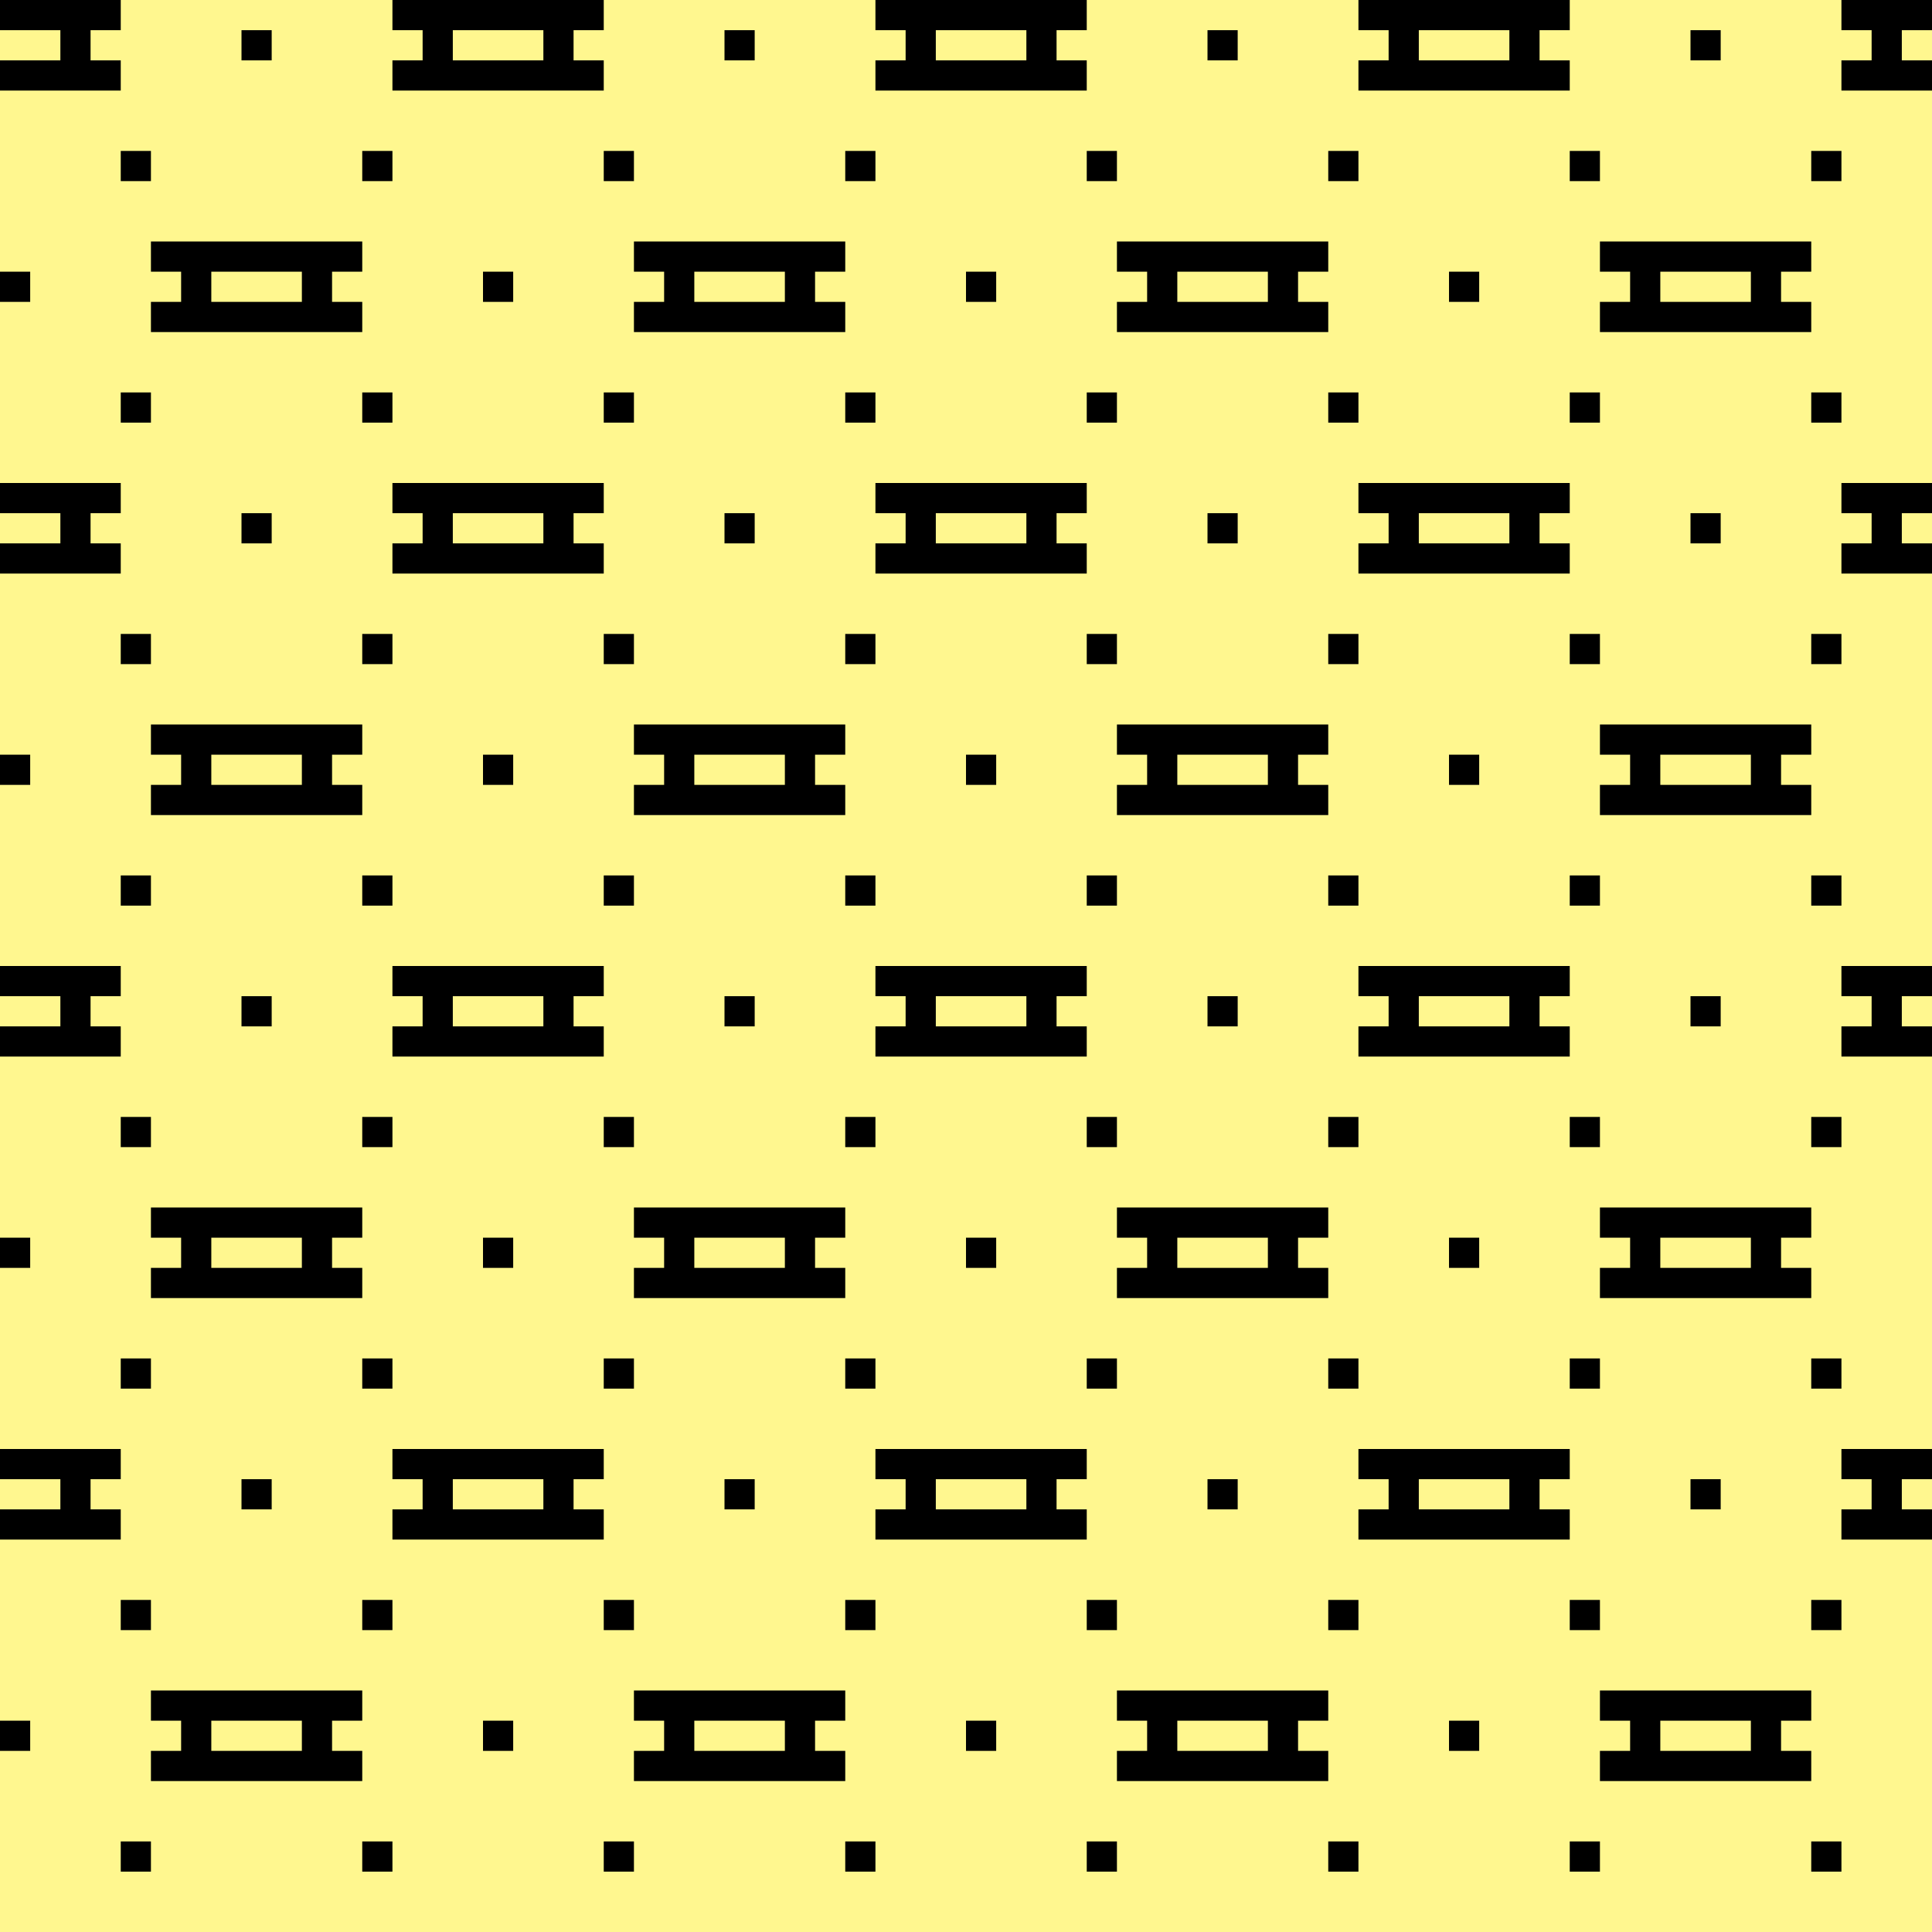 <svg viewBox="0 0 64 64" fill="none" xmlns="http://www.w3.org/2000/svg">
  <path fill="#FFF78F" d="M0 0h64v64H0z" />
  <path
    d="M0 9v1h1V9H0zm0 10h4v-1H3v-1h1v-1H0v1h2v1H0v1zm0 6v1h1v-1H0zm0 10h4v-1H3v-1h1v-1H0v1h2v1H0v1zm0 6v1h1v-1H0zm0 10h4v-1H3v-1h1v-1H0v1h2v1H0v1zm0 6v1h1v-1H0zm64-9h-3v1h1v1h-1v1h3v-1h-1v-1h1v-1zm0-16h-3v1h1v1h-1v1h3v-1h-1v-1h1v-1zm0-16h-3v1h1v1h-1v1h3v-1h-1v-1h1v-1zm0-16h-3v1h1v1h-1v1h3V2h-1V1h1V0z"
    fill="#000"
  />
  <path
    fill-rule="evenodd"
    clip-rule="evenodd"
    d="M52 0h-7v1h1v1h-1v1h7V2h-1V1h1V0zm-2 2h-3V1h3v1zM36 0h-7v1h1v1h-1v1h7V2h-1V1h1V0zm-2 2h-3V1h3v1zM20 0h-7v1h1v1h-1v1h7V2h-1V1h1V0zm-2 2h-3V1h3v1z"
    fill="#000"
  />
  <path
    d="M4 0H0v1h2v1H0v1h4V2H3V1h1V0zm20 1h1v1h-1V1zM5 13H4v1h1v-1zm8 0h-1v1h1v-1zm0 16h-1v1h1v-1zm0 16h-1v1h1v-1zm0 16h-1v1h1v-1zm16-48h-1v1h1v-1zm0 16h-1v1h1v-1zm0 16h-1v1h1v-1zm0 16h-1v1h1v-1zm16-48h-1v1h1v-1zm0 16h-1v1h1v-1zm0 16h-1v1h1v-1zm0 16h-1v1h1v-1zm16-48h-1v1h1v-1zm0 16h-1v1h1v-1zm0 16h-1v1h1v-1zm0 16h-1v1h1v-1zM5 29H4v1h1v-1zm0 16H4v1h1v-1zm0 16H4v1h1v-1zm19-44h1v1h-1v-1zm0 16h1v1h-1v-1zm0 16h1v1h-1v-1zm4-44h1v1h-1V5zm0 16h1v1h-1v-1zm0 16h1v1h-1v-1zm0 16h1v1h-1v-1zM8 1h1v1H8V1zm0 16h1v1H8v-1zm0 16h1v1H8v-1zm0 16h1v1H8v-1zm4-44h1v1h-1V5zM4 5h1v1H4V5zm0 16h1v1H4v-1zm0 16h1v1H4v-1zm0 16h1v1H4v-1zM20 5h1v1h-1V5zm0 16h1v1h-1v-1zm0 16h1v1h-1v-1zm0 16h1v1h-1v-1zM36 5h1v1h-1V5zm0 16h1v1h-1v-1zm0 16h1v1h-1v-1zm0 16h1v1h-1v-1zM52 5h1v1h-1V5zm0 16h1v1h-1v-1zm0 16h1v1h-1v-1zm0 16h1v1h-1v-1zM12 21h1v1h-1v-1zm0 16h1v1h-1v-1zm0 16h1v1h-1v-1zM32 9h1v1h-1V9zm0 16h1v1h-1v-1zm0 16h1v1h-1v-1zm0 16h1v1h-1v-1zm4-44h1v1h-1v-1zm0 16h1v1h-1v-1zm0 16h1v1h-1v-1zm0 16h1v1h-1v-1zM48 9h1v1h-1V9zm0 16h1v1h-1v-1zm0 16h1v1h-1v-1zm0 16h1v1h-1v-1zm4-44h1v1h-1v-1zm0 16h1v1h-1v-1zm0 16h1v1h-1v-1zm0 16h1v1h-1v-1zM16 9h1v1h-1V9zm0 16h1v1h-1v-1zm0 16h1v1h-1v-1zm0 16h1v1h-1v-1zm4-44h1v1h-1v-1zm0 16h1v1h-1v-1zm0 16h1v1h-1v-1zm0 16h1v1h-1v-1zM40 1h1v1h-1V1zm0 16h1v1h-1v-1zm0 16h1v1h-1v-1zm0 16h1v1h-1v-1zm4-44h1v1h-1V5zm0 16h1v1h-1v-1zm0 16h1v1h-1v-1zm0 16h1v1h-1v-1zM56 1h1v1h-1V1zm0 16h1v1h-1v-1zm0 16h1v1h-1v-1zm0 16h1v1h-1v-1zm4-44h1v1h-1V5zm0 16h1v1h-1v-1zm0 16h1v1h-1v-1zm0 16h1v1h-1v-1z"
    fill="#000"
  />
  <path
    fill-rule="evenodd"
    clip-rule="evenodd"
    d="M20 16h-7v1h1v1h-1v1h7v-1h-1v-1h1v-1zm-2 2h-3v-1h3v1zm2 14h-7v1h1v1h-1v1h7v-1h-1v-1h1v-1zm-2 2h-3v-1h3v1zm2 14h-7v1h1v1h-1v1h7v-1h-1v-1h1v-1zm-2 2h-3v-1h3v1zm18-34h-7v1h1v1h-1v1h7v-1h-1v-1h1v-1zm-2 2h-3v-1h3v1zm2 14h-7v1h1v1h-1v1h7v-1h-1v-1h1v-1zm-2 2h-3v-1h3v1zm2 14h-7v1h1v1h-1v1h7v-1h-1v-1h1v-1zm-2 2h-3v-1h3v1zm18-34h-7v1h1v1h-1v1h7v-1h-1v-1h1v-1zm-2 2h-3v-1h3v1zm2 14h-7v1h1v1h-1v1h7v-1h-1v-1h1v-1zm-2 2h-3v-1h3v1zm2 14h-7v1h1v1h-1v1h7v-1h-1v-1h1v-1zm-2 2h-3v-1h3v1zM37 8h7v1h-1v1h1v1h-7v-1h1V9h-1V8zm2 2h3V9h-3v1zm-2 14h7v1h-1v1h1v1h-7v-1h1v-1h-1v-1zm2 2h3v-1h-3v1zm-2 14h7v1h-1v1h1v1h-7v-1h1v-1h-1v-1zm2 2h3v-1h-3v1zm-2 14h7v1h-1v1h1v1h-7v-1h1v-1h-1v-1zm2 2h3v-1h-3v1zM21 8h7v1h-1v1h1v1h-7v-1h1V9h-1V8zm2 2h3V9h-3v1zm-2 14h7v1h-1v1h1v1h-7v-1h1v-1h-1v-1zm2 2h3v-1h-3v1zm-2 14h7v1h-1v1h1v1h-7v-1h1v-1h-1v-1zm2 2h3v-1h-3v1zm-2 14h7v1h-1v1h1v1h-7v-1h1v-1h-1v-1zm2 2h3v-1h-3v1zM5 8h7v1h-1v1h1v1H5v-1h1V9H5V8zm2 2h3V9H7v1zM5 24h7v1h-1v1h1v1H5v-1h1v-1H5v-1zm2 2h3v-1H7v1zM5 40h7v1h-1v1h1v1H5v-1h1v-1H5v-1zm2 2h3v-1H7v1zM5 56h7v1h-1v1h1v1H5v-1h1v-1H5v-1zm2 2h3v-1H7v1zM53 8h7v1h-1v1h1v1h-7v-1h1V9h-1V8zm2 2h3V9h-3v1zm-2 14h7v1h-1v1h1v1h-7v-1h1v-1h-1v-1zm2 2h3v-1h-3v1zm-2 14h7v1h-1v1h1v1h-7v-1h1v-1h-1v-1zm2 2h3v-1h-3v1zm-2 14h7v1h-1v1h1v1h-7v-1h1v-1h-1v-1zm2 2h3v-1h-3v1z"
    fill="#000"
  />
</svg>
